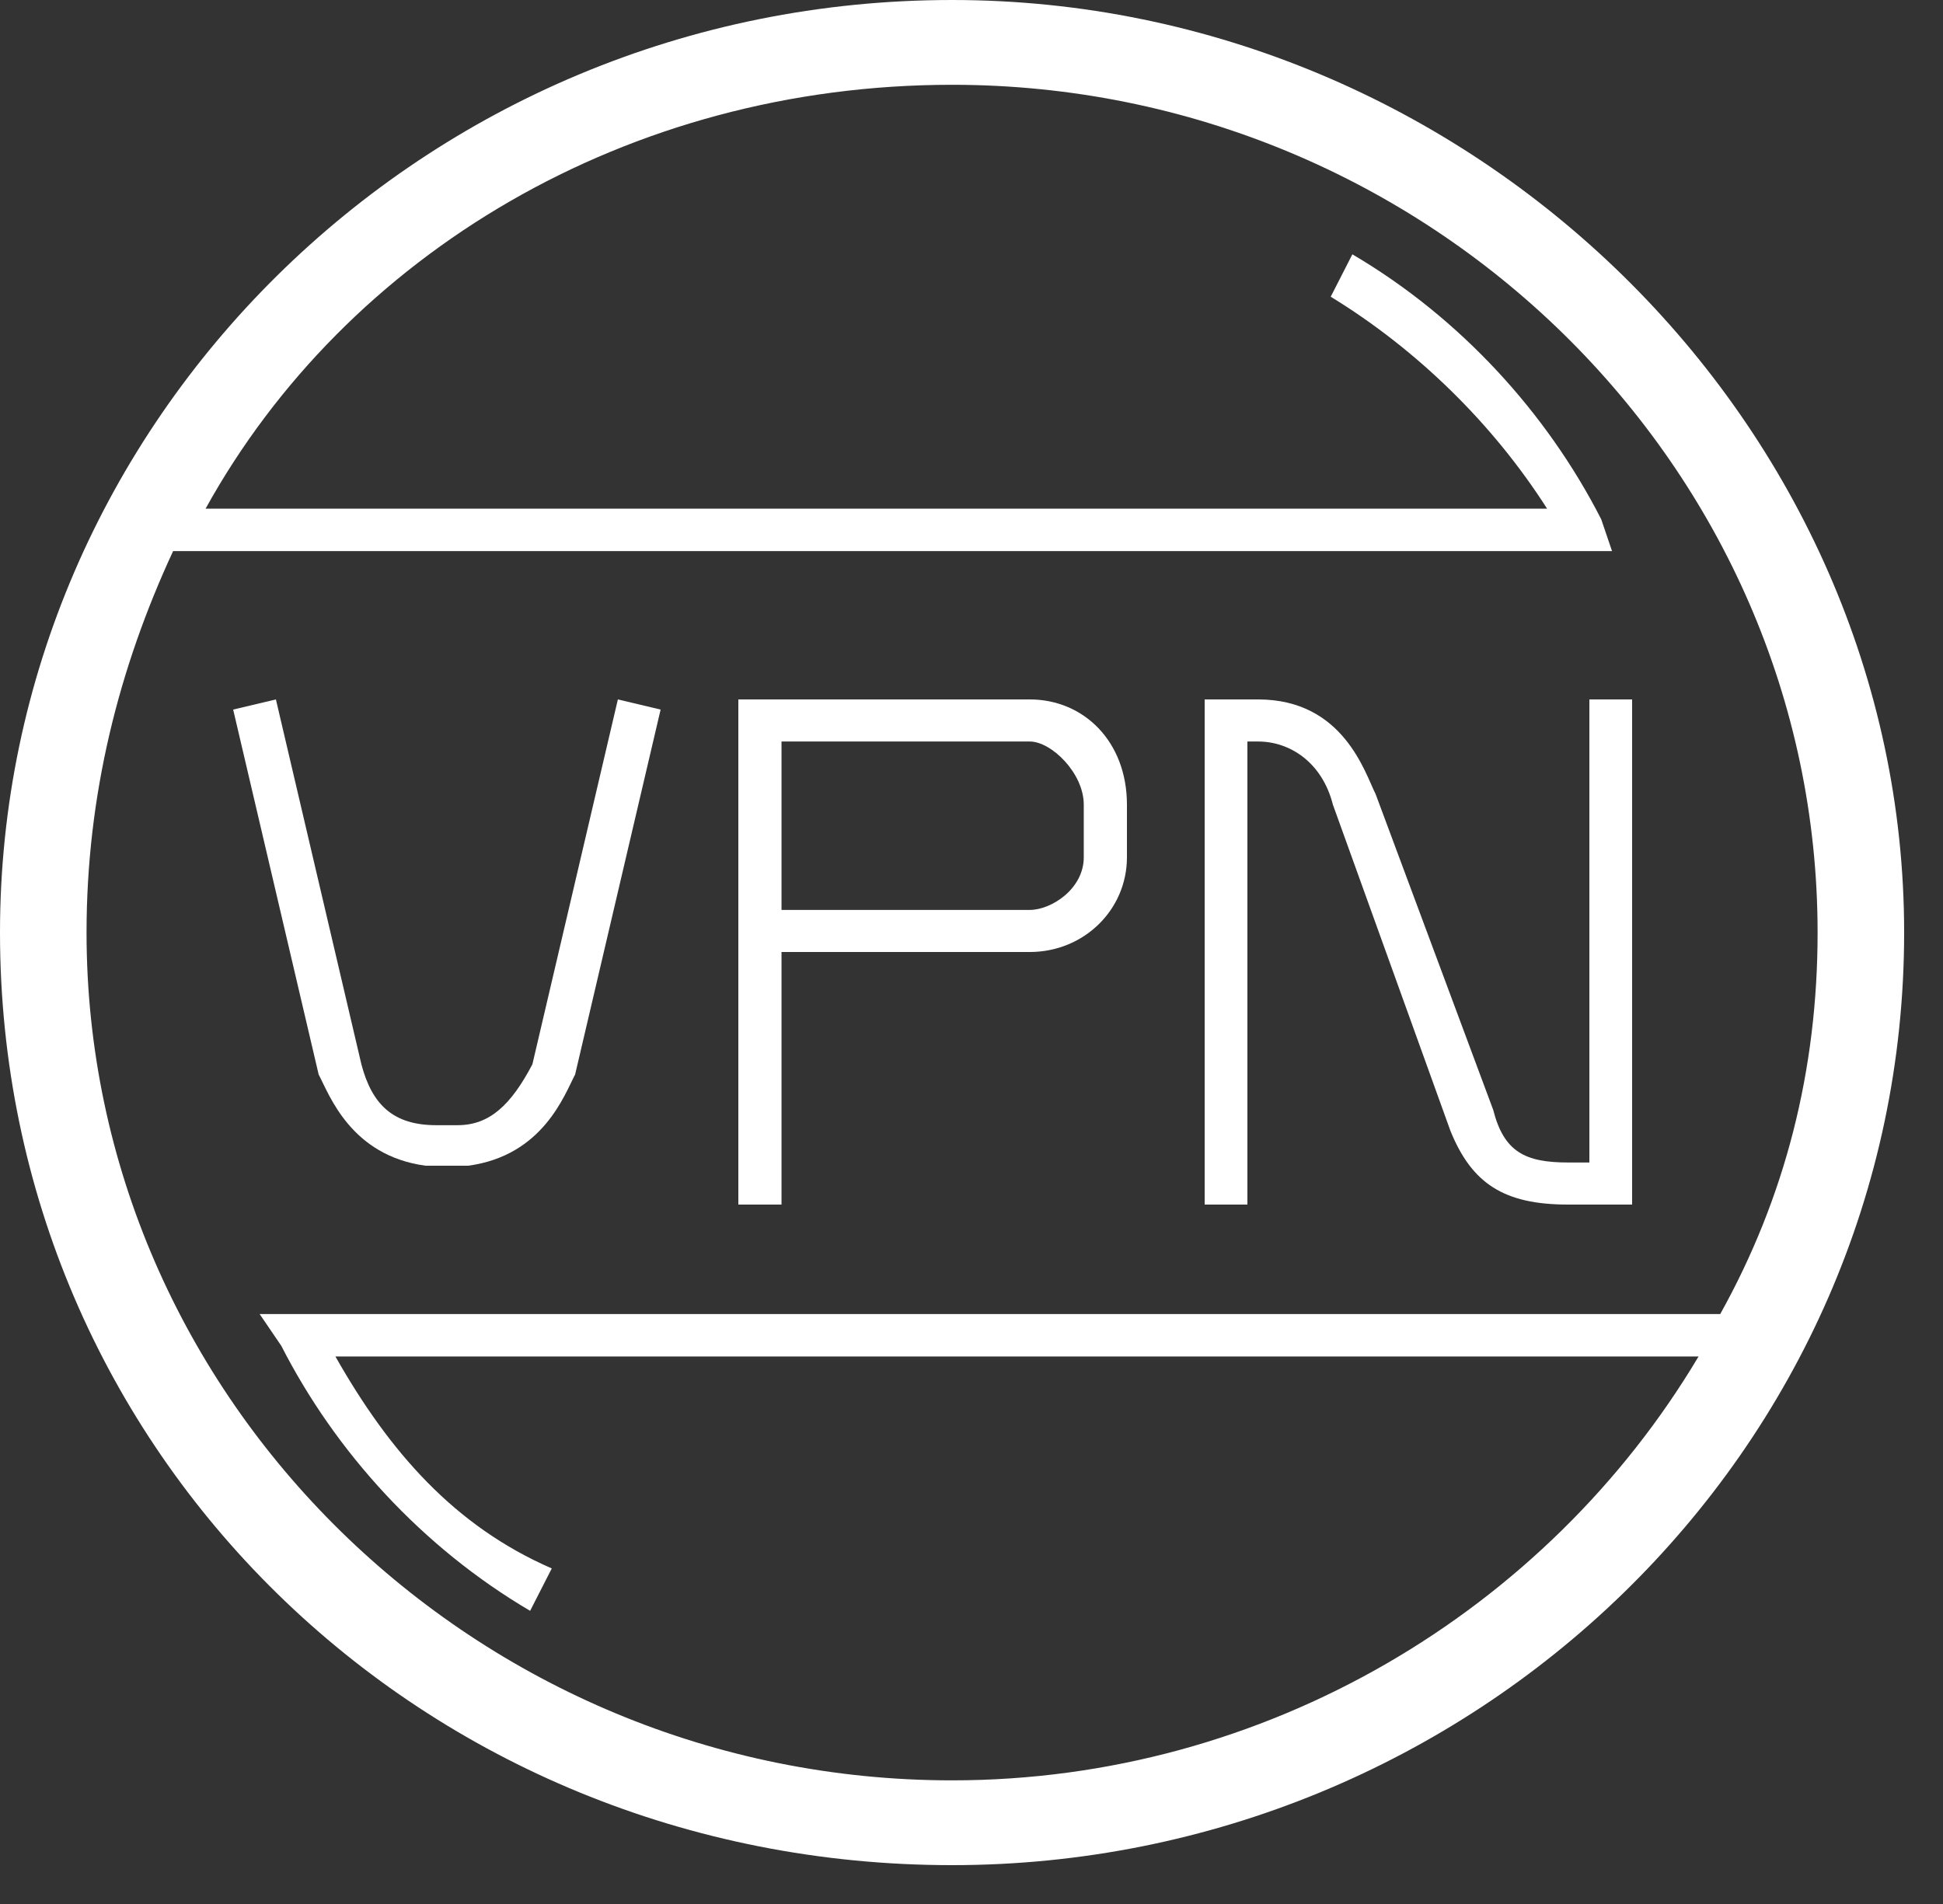 <?xml version="1.0" encoding="UTF-8" standalone="no"?>
<svg
   width="50"
   height="49"
   overflow="hidden"
   version="1.1"
   id="svg4"
   sodipodi:docname="vpn.svg"
   inkscape:version="1.3.2 (091e20e, 2023-11-25, custom)"
   xmlns:inkscape="http://www.inkscape.org/namespaces/inkscape"
   xmlns:sodipodi="http://sodipodi.sourceforge.net/DTD/sodipodi-0.dtd"
   xmlns="http://www.w3.org/2000/svg"
   xmlns:svg="http://www.w3.org/2000/svg">
  <rect width="100%" height="100%" fill="#333333" stroke="none"/>
  <sodipodi:namedview
     id="namedview4"
     pagecolor="#ffffff"
     bordercolor="#000000"
     borderopacity="0.25"
     inkscape:showpageshadow="2"
     inkscape:pageopacity="0.0"
     inkscape:pagecheckerboard="0"
     inkscape:deskcolor="#d1d1d1"
     inkscape:zoom="23.204082"
     inkscape:cx="25.01715"
     inkscape:cy="24.5"
     inkscape:window-width="3440"
     inkscape:window-height="1351"
     inkscape:window-x="-9"
     inkscape:window-y="-9"
     inkscape:window-maximized="1"
     inkscape:current-layer="svg4" />
  <defs
     id="defs1">
    <clipPath
       id="clip0">
      <rect
         x="481"
         y="163"
         width="50"
         height="49"
         id="rect1" />
    </clipPath>
  </defs>
  <g
     clip-path="url(#clip0)"
     transform="translate(-481 -163)"
     id="g4"
     style="fill:#ffffff;fill-opacity:1">
    <path
       d="M523 181C521.9 181 521.9 181 521.9 181 521.9 192.917 521.9 192.917 521.9 192.917 521.35 192.917 521.35 192.917 521.35 192.917 520.25 192.917 519.7 192.646 519.425 191.562 519.425 191.562 519.425 191.562 519.425 191.562 516.4 183.438 516.4 183.438 516.4 183.438 516.125 182.896 515.575 181 513.375 181 512.55 181 512.55 181 512.55 181 512.55 181 512.55 181 512.55 181 512 181 512 181 512 181 512 194 512 194 512 194 513.1 194 513.1 194 513.1 194 513.1 182.083 513.1 182.083 513.1 182.083 513.375 182.083 513.375 182.083 513.375 182.083 514.2 182.083 515.025 182.625 515.3 183.708 518.325 192.104 518.325 192.104 518.325 192.104 518.875 191.833 518.875 191.833 518.875 191.833 518.325 192.104 518.325 192.104 518.325 192.104 518.875 193.458 519.7 194 521.35 194 523 194 523 194 523 194 523 192.917 523 192.917 523 192.917 523 192.917 523 192.917 523 192.917L523 181Z"
       fill="#484848"
       fill-rule="evenodd"
       id="path1"
       style="fill:#ffffff;fill-opacity:1" />
    <path
       d="M505.5 163C491.858 163 481 173.909 481 187 481 200.364 491.858 211 505.5 211 518.864 211 530 200.364 530 187 530 173.909 518.864 163 505.5 163ZM488.239 197.636C489.631 200.364 491.858 202.818 494.642 204.455 495.199 203.364 495.199 203.364 495.199 203.364 492.693 202.273 491.023 200.364 489.631 197.909 524.71 197.909 524.71 197.909 524.71 197.909 520.812 204.455 513.574 208.818 505.5 208.818 493.25 208.818 483.227 199 483.227 187 483.227 183.455 484.062 180.182 485.455 177.182 522.483 177.182 522.483 177.182 522.483 177.182 522.205 176.364 522.205 176.364 522.205 176.364 520.812 173.636 518.585 171.182 515.801 169.545 515.244 170.636 515.244 170.636 515.244 170.636 517.472 172 519.42 173.909 520.812 176.091 486.29 176.091 486.29 176.091 486.29 176.091 489.909 169.545 497.148 165.182 505.5 165.182 517.75 165.182 527.773 175 527.773 187 527.773 190.545 526.938 193.818 525.267 196.818 487.682 196.818 487.682 196.818 487.682 196.818L488.239 197.636Z"
       fill="#484848"
       fill-rule="evenodd"
       id="path2"
       style="fill:#ffffff;fill-opacity:1" />
    <path
       d="M507.5 181C501.111 181 501.111 181 501.111 181 500.556 181 500.556 181 500.556 181 500 181 500 181 500 181 500 194 500 194 500 194 501.111 194 501.111 194 501.111 194 501.111 187.5 501.111 187.5 501.111 187.5 507.5 187.5 507.5 187.5 507.5 187.5 508.889 187.5 510 186.417 510 185.062 510 183.708 510 183.708 510 183.708 510 182.083 508.889 181 507.5 181ZM508.889 185.062C508.889 185.875 508.056 186.417 507.5 186.417 501.111 186.417 501.111 186.417 501.111 186.417 501.111 182.083 501.111 182.083 501.111 182.083 507.5 182.083 507.5 182.083 507.5 182.083 508.056 182.083 508.889 182.896 508.889 183.708L508.889 185.062Z"
       fill="#484848"
       fill-rule="evenodd"
       id="path3"
       style="fill:#ffffff;fill-opacity:1" />
    <path
       d="M494.7 190.391C494.15 191.435 493.6 191.957 492.775 191.957 492.225 191.957 492.225 191.957 492.225 191.957 491.125 191.957 490.575 191.435 490.3 190.391 488.1 181 488.1 181 488.1 181 487 181.261 487 181.261 487 181.261 489.2 190.652 489.2 190.652 489.2 190.652 489.475 191.174 490.025 192.739 491.95 193 491.95 193 491.95 193 491.95 193 492.225 193 492.225 193 492.225 193 492.775 193 492.775 193 492.775 193 493.05 193 493.05 193 493.05 193 493.05 193 493.05 193 493.05 193 494.975 192.739 495.525 191.174 495.8 190.652 498 181.261 498 181.261 498 181.261 496.9 181 496.9 181 496.9 181L494.7 190.391Z"
       fill="#484848"
       fill-rule="evenodd"
       id="path4"
       style="fill:#ffffff;fill-opacity:1" />
  </g>
</svg>

